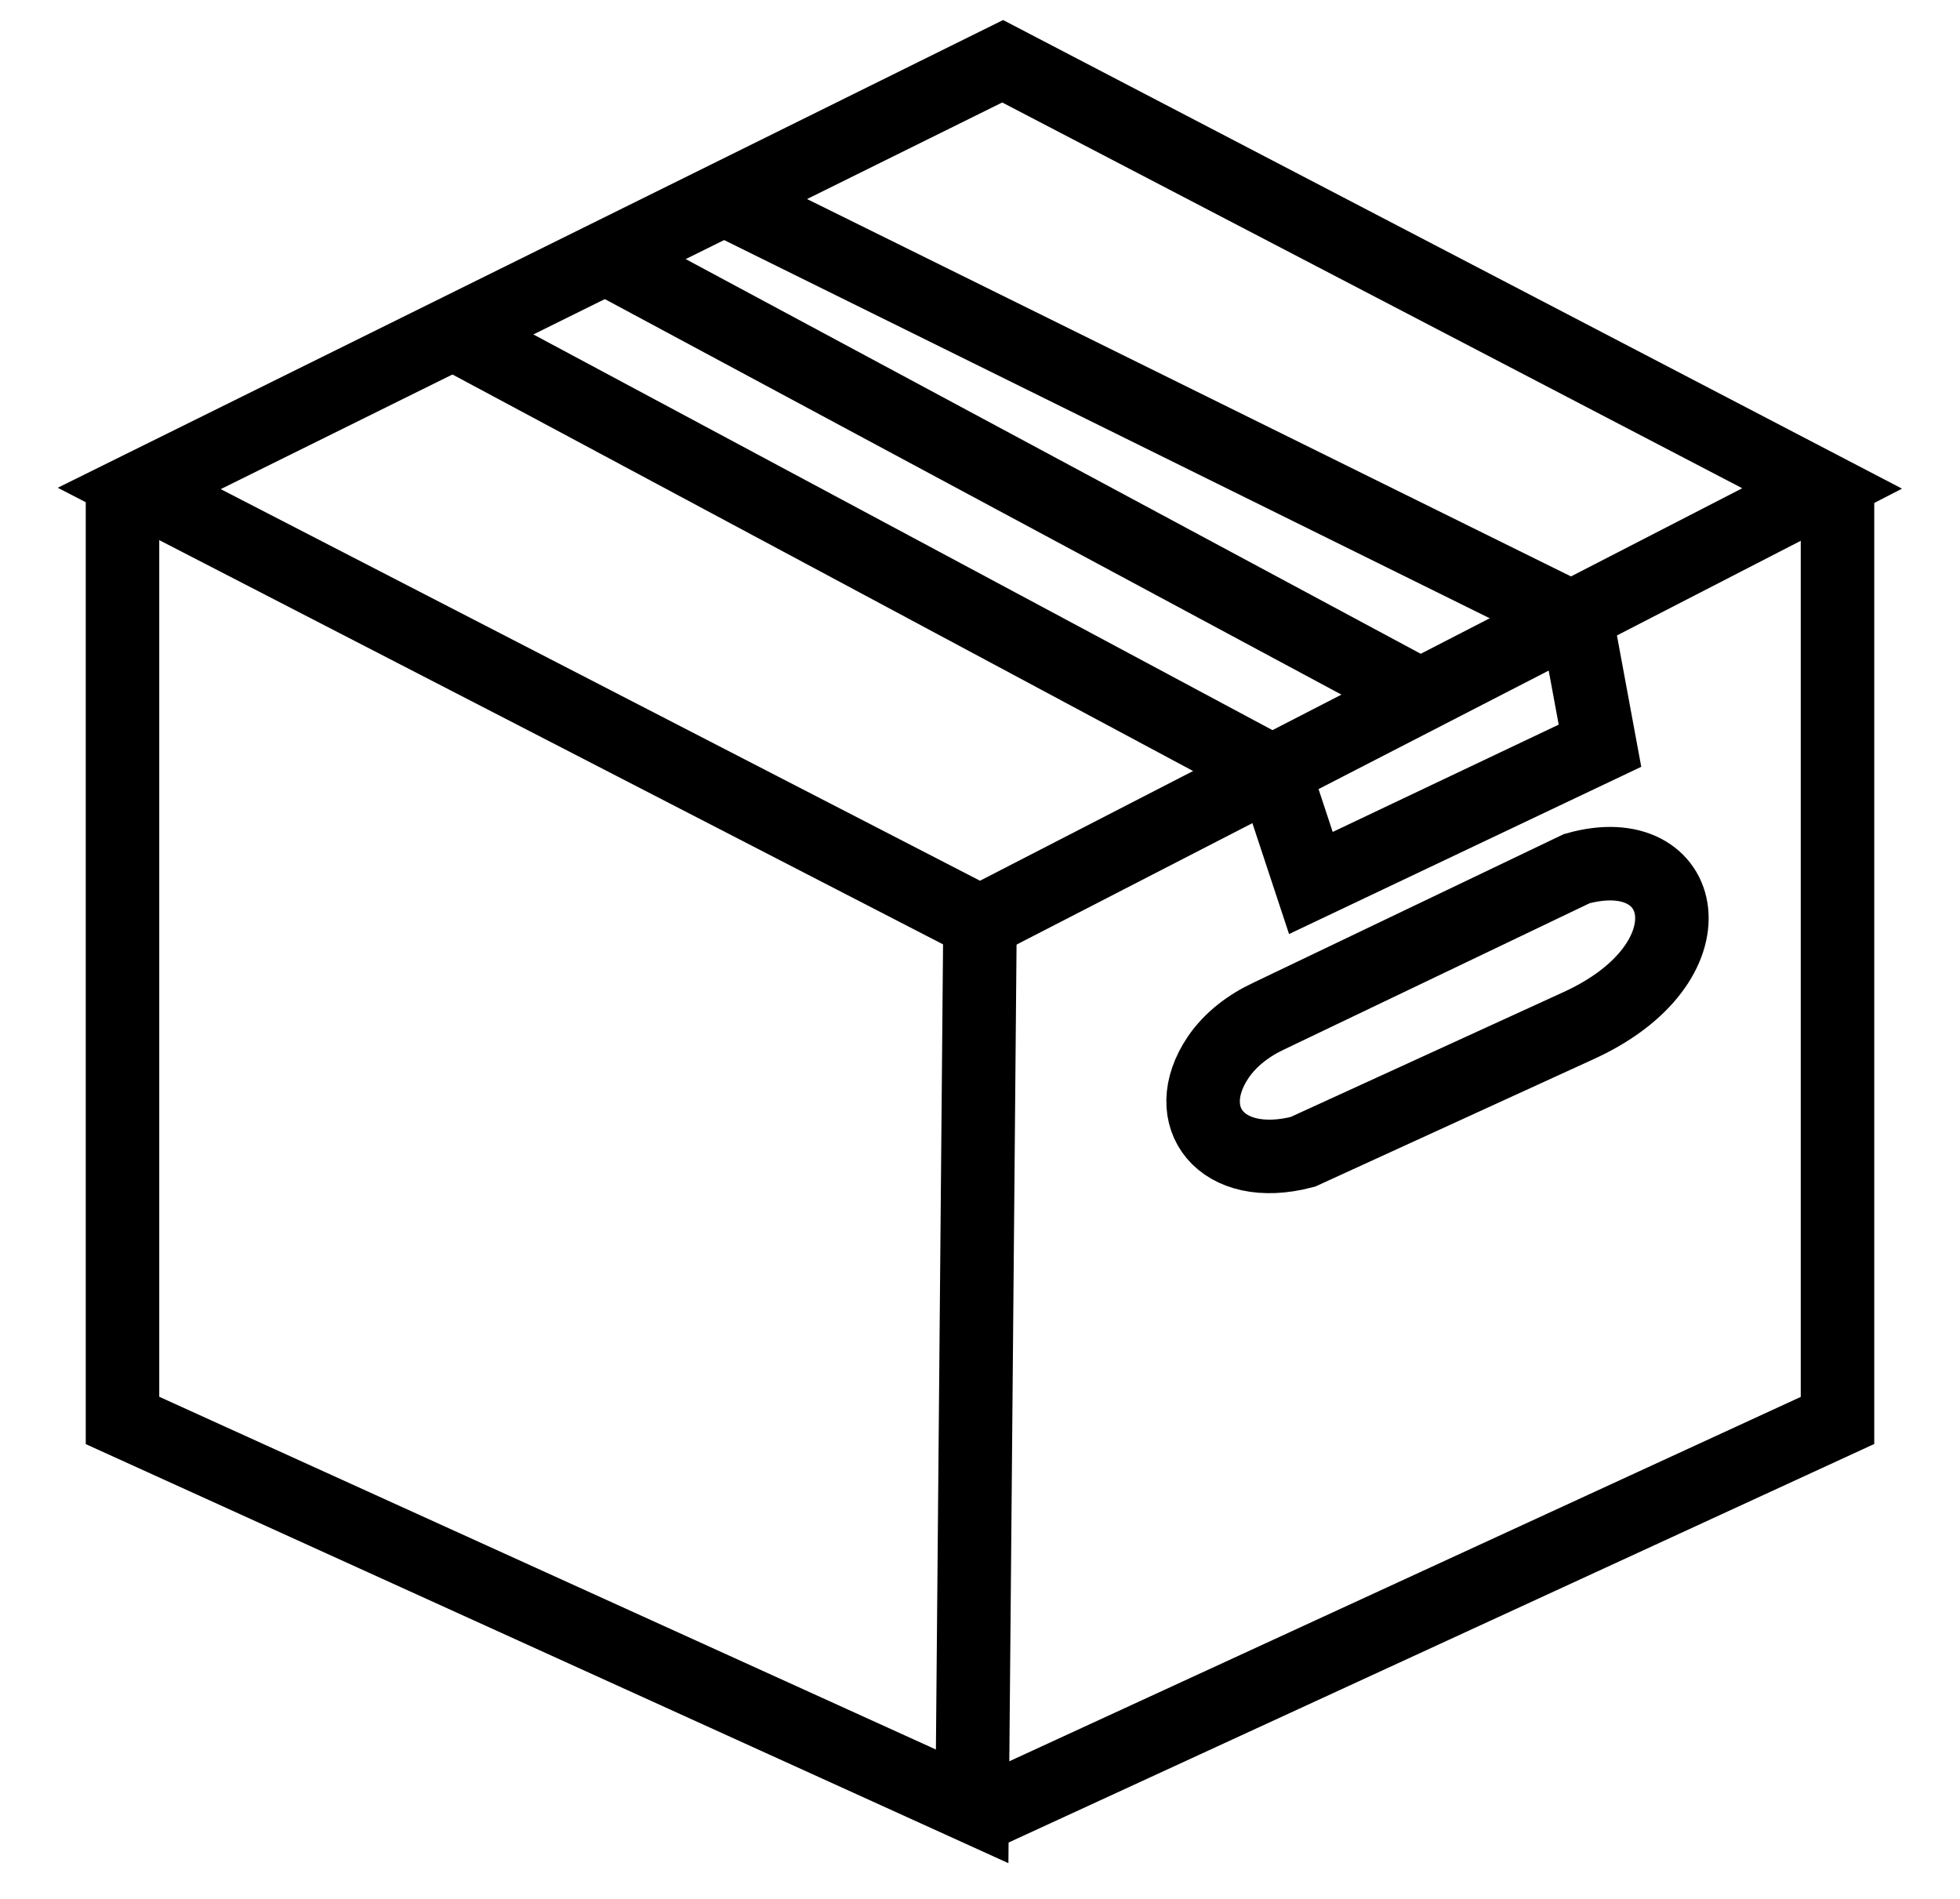 <svg width="32" height="31" viewBox="0 0 32 31" fill="none" xmlns="http://www.w3.org/2000/svg">
<path d="M2.273 7.974L16.37 1L29.749 7.974L16 15.053L2.273 7.974Z" stroke="black" stroke-width="1.2" stroke-miterlimit="10"/>
<path d="M30 7.974V23.189L16 29.634" stroke="black" stroke-width="1.2" stroke-miterlimit="10"/>
<path d="M2 7.974V23.189L15.872 29.489L16 15.053" stroke="black" stroke-width="1.2" stroke-miterlimit="10"/>
<path d="M7.314 5.394L20.808 12.618L21.402 14.415L26.122 12.174L25.743 10.126L11.778 3.228" stroke="black" stroke-width="1.2" stroke-miterlimit="10"/>
<path d="M9.823 4.174L23.255 11.386" stroke="black" stroke-width="1.2" stroke-miterlimit="10"/>
<path d="M19.887 17.263C20.09 16.964 20.389 16.739 20.72 16.585L25.743 14.181C27.57 13.666 28.045 15.726 25.743 16.757L21.27 18.804C19.936 19.152 19.24 18.227 19.887 17.263Z" stroke="black" stroke-width="1.2" stroke-miterlimit="10"/>
</svg>
